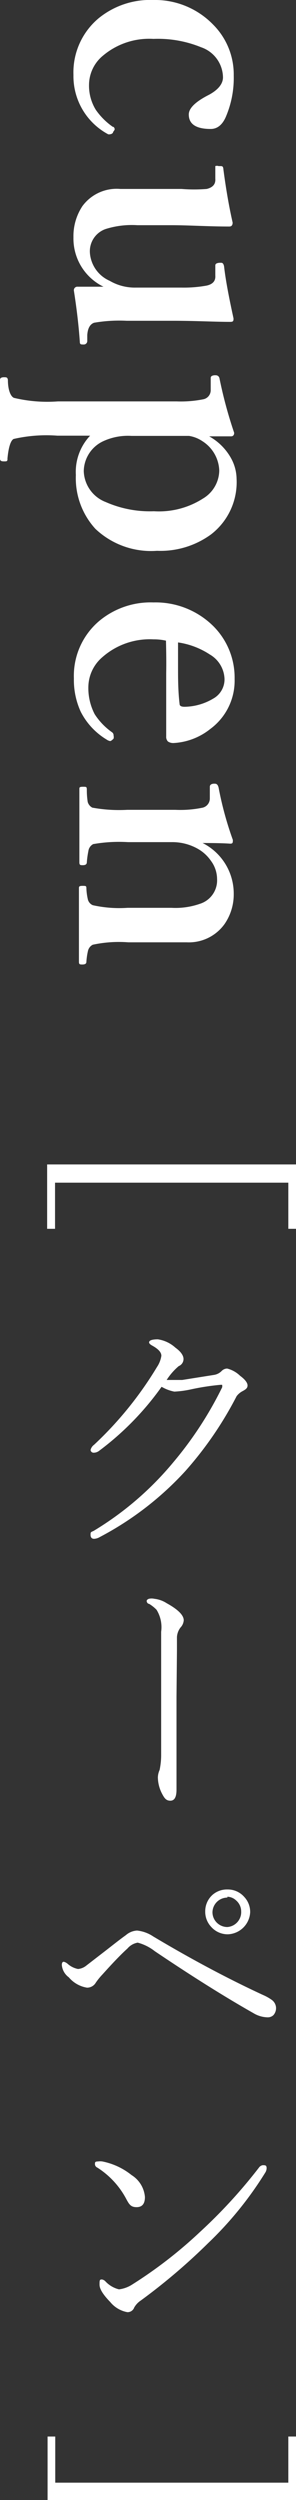 <svg xmlns="http://www.w3.org/2000/svg" viewBox="0 0 13.5 113.79"><rect x="0" y="0" width="13.5" height="113.79" fill="#333333" stroke="none"/><defs><style>.cls-1{fill:#fff;}</style></defs><title>logo-wh</title><g id="レイヤー_2" data-name="レイヤー 2"><g id="レイヤー_2-2" data-name="レイヤー 2"><path class="cls-1" d="M10.66,3.44a4.49,4.49,0,0,1-.34,1.83c-.16.4-.4.6-.71.6q-1,0-1-.66,0-.43.93-.9c.42-.23.63-.5.63-.79a1.47,1.47,0,0,0-1-1.37A5.21,5.21,0,0,0,7,1.77a3.27,3.27,0,0,0-2.3.76,1.73,1.73,0,0,0-.64,1.33A2.09,2.09,0,0,0,4.37,5a3.1,3.1,0,0,0,.77.77c.06,0,.09.07.09.12A.31.31,0,0,1,5.16,6c0,.07-.09.11-.14.11a.15.15,0,0,1-.09,0A3,3,0,0,1,3.35,3.41,3.21,3.21,0,0,1,4.5.83,3.72,3.72,0,0,1,7,0,3.69,3.69,0,0,1,9.72,1.12,3.21,3.21,0,0,1,10.66,3.44Z"/><path class="cls-1" d="M3.37,13.23a.16.16,0,0,1,.18-.18c.44,0,.83,0,1.17,0a2.44,2.44,0,0,1-1.37-2.25,2.47,2.47,0,0,1,.41-1.42A1.94,1.94,0,0,1,5.49,8.6l1.6,0H8.28a7.12,7.12,0,0,0,1.15,0c.28-.07.41-.22.39-.47V7.71c0-.08,0-.13,0-.15a.22.22,0,0,1,.15,0h.08c.08,0,.13,0,.14.16.12.91.26,1.71.42,2.41q0,.18-.15.18c-1,0-1.83-.06-2.63-.06H6.27a4,4,0,0,0-1.44.17,1.07,1.07,0,0,0-.73,1.09A1.51,1.51,0,0,0,5,12.78a2.27,2.27,0,0,0,1.19.31H8.28A5.83,5.83,0,0,0,9.42,13c.28-.06.42-.21.4-.46l0-.41v-.05c0-.07.06-.11.19-.12h.08c.07,0,.11.06.13.17.07.62.22,1.4.43,2.36,0,.1,0,.16-.14.16-.73,0-1.6-.05-2.64-.05H5.77a6.74,6.74,0,0,0-1.48.09c-.19.07-.29.26-.31.56v.28a.16.16,0,0,1-.18.15c-.11,0-.16,0-.16-.13C3.59,14.83,3.5,14.06,3.37,13.23Z"/><path class="cls-1" d="M4.11,19.83H2.62a6.69,6.69,0,0,0-2,.15c-.13.07-.23.36-.28.89C.35,21,.3,21,.2,21S0,21,0,20.87q0-1.14,0-1.77c0-.45,0-1.05,0-1.81q0-.12.18-.12c.11,0,.16,0,.18.12,0,.49.14.77.28.82a6.55,6.55,0,0,0,2,.16H8.06a5.21,5.21,0,0,0,1.23-.1.42.42,0,0,0,.32-.43v-.06l0-.43V17.2c0-.07.06-.11.17-.12h.06a.17.17,0,0,1,.17.14,20,20,0,0,0,.67,2.48c0,.1-.05.16-.14.16l-1,0a2.57,2.57,0,0,1,1,1,2,2,0,0,1,.25.93,3,3,0,0,1-1.16,2.53,3.91,3.91,0,0,1-2.47.75,3.69,3.69,0,0,1-2.81-1,3.42,3.42,0,0,1-.89-2.45A2.4,2.4,0,0,1,4.11,19.83ZM10,21.42a1.65,1.65,0,0,0-.77-1.34,1.5,1.5,0,0,0-.61-.24H6a2.69,2.69,0,0,0-1.31.25,1.53,1.53,0,0,0-.87,1.35,1.56,1.56,0,0,0,1,1.41,5,5,0,0,0,2.2.42,3.73,3.73,0,0,0,2.24-.58A1.51,1.51,0,0,0,10,21.42Z"/><path class="cls-1" d="M7.57,29.16A2.48,2.48,0,0,0,7,29.1a3.27,3.27,0,0,0-2.33.81,1.81,1.81,0,0,0-.64,1.33,2.57,2.57,0,0,0,.29,1.27,3,3,0,0,0,.79.82.17.17,0,0,1,.07.15.29.29,0,0,1,0,.14c-.07.07-.12.11-.16.11a.42.42,0,0,1-.16-.07,3.14,3.14,0,0,1-1.18-1.27,3.47,3.47,0,0,1-.31-1.51,3.27,3.27,0,0,1,1.16-2.62A3.66,3.66,0,0,1,7,27.42a3.74,3.74,0,0,1,2.75,1.1,3.31,3.31,0,0,1,.95,2.38,2.73,2.73,0,0,1-1.11,2.28,2.93,2.93,0,0,1-1.68.64.43.43,0,0,1-.25-.07.3.3,0,0,1-.08-.23c0-1,0-2,0-2.88C7.59,30.11,7.58,29.62,7.57,29.16Zm.55.08c0,.49,0,.86,0,1.1,0,.54,0,1.11.07,1.7,0,.09.08.13.23.13a2.62,2.62,0,0,0,1.3-.37,1,1,0,0,0,.52-.9,1.34,1.34,0,0,0-.67-1.11A3.57,3.57,0,0,0,8.12,29.24Z"/><path class="cls-1" d="M9.24,38.37a2.58,2.58,0,0,1,1.42,2.33,2.37,2.37,0,0,1-.42,1.36,2,2,0,0,1-1.72.83l-1.67,0h-1A5.65,5.65,0,0,0,4.23,43a.42.42,0,0,0-.22.29,3,3,0,0,0-.07.49q0,.12-.18.12c-.11,0-.16,0-.16-.12l0-.89c0-.3,0-.55,0-.74s0-.52,0-.9,0-.73,0-.81,0-.12.16-.12.18,0,.18.12a2.65,2.65,0,0,0,.07.51.39.39,0,0,0,.22.25,5.55,5.55,0,0,0,1.59.12h2a3.36,3.36,0,0,0,1.29-.18A1.12,1.12,0,0,0,9.9,40a1.4,1.4,0,0,0-.28-.82,1.81,1.81,0,0,0-.57-.53,2.35,2.35,0,0,0-1.21-.32h-2a6.81,6.81,0,0,0-1.59.09.42.42,0,0,0-.22.32,4,4,0,0,0-.07.51c0,.09-.07.13-.18.13s-.16,0-.16-.13,0-.3,0-.54c0-.5,0-.85,0-1.06s0-.53,0-.91,0-.74,0-.82,0-.11.16-.11.17,0,.18.11A3.51,3.51,0,0,0,4,36.5a.42.42,0,0,0,.21.26,6.77,6.77,0,0,0,1.59.1H8a5,5,0,0,0,1.25-.1.43.43,0,0,0,.32-.41v-.06l0-.41v-.07c0-.08.06-.13.17-.14h.06c.09,0,.14.06.17.18a15.44,15.44,0,0,0,.65,2.38c0,.12,0,.17-.12.17C10.23,38.38,9.81,38.37,9.24,38.37Z"/><path class="cls-1" d="M13.5,55.93h-.35v-2.1H2.51v2.1H2.15V53H13.5Z"/><path class="cls-1" d="M7.37,63.12A13.1,13.1,0,0,1,4.5,66.05a.4.4,0,0,1-.21.07A.14.14,0,0,1,4.13,66a.41.41,0,0,1,.16-.24,16.47,16.47,0,0,0,2.87-3.54,1.25,1.25,0,0,0,.2-.51c0-.16-.14-.31-.41-.46q-.15-.08-.15-.15c0-.09.13-.14.4-.14a1.52,1.52,0,0,1,.8.38c.25.18.37.36.37.52a.35.35,0,0,1-.22.32,2.82,2.82,0,0,0-.55.63l.15,0c.12,0,.3,0,.56,0l1.45-.23a.62.62,0,0,0,.35-.18.36.36,0,0,1,.25-.11,1.31,1.31,0,0,1,.59.33c.23.17.34.32.34.44s-.08.18-.23.26a.8.8,0,0,0-.27.23,16.5,16.5,0,0,1-2.34,3.41,14.29,14.29,0,0,1-3.9,3,.56.56,0,0,1-.26.08c-.1,0-.16-.06-.16-.18s0-.12.14-.18a14.31,14.31,0,0,0,3.64-3.13,16.74,16.74,0,0,0,2.22-3.4.24.24,0,0,0,0-.12s0,0-.07,0a11.05,11.05,0,0,0-1.36.21,4.57,4.57,0,0,1-.75.1A1.83,1.83,0,0,1,7.37,63.12Z"/><path class="cls-1" d="M8.05,77.23v4.23c0,.33-.09.5-.28.5s-.27-.11-.38-.32a1.66,1.66,0,0,1-.19-.74.88.88,0,0,1,.08-.34,3.39,3.39,0,0,0,.07-.63c0-.66,0-1.72,0-3.2V74.27a1.5,1.5,0,0,0-.21-1A1.65,1.65,0,0,0,6.8,73c-.07,0-.11-.09-.11-.12s0-.07.1-.11a.57.57,0,0,1,.25,0,1.29,1.29,0,0,1,.56.2q.78.43.78.78a.54.54,0,0,1-.15.33.79.79,0,0,0-.16.43c0,.28,0,.49,0,.62Z"/><path class="cls-1" d="M3.56,89.62a.69.69,0,0,0,.37-.15l.92-.71c.36-.28.65-.51.89-.68a.85.85,0,0,1,.51-.21,1.63,1.63,0,0,1,.74.27q2.6,1.55,5,2.66a2.14,2.14,0,0,1,.41.23.47.47,0,0,1,.19.36.48.48,0,0,1-.12.33.37.37,0,0,1-.26.1,1.3,1.3,0,0,1-.65-.19Q9.6,90.52,7.06,88.81a2.15,2.15,0,0,0-.78-.39.8.8,0,0,0-.47.27c-.31.28-.68.67-1.13,1.17a3.06,3.06,0,0,0-.31.38.46.46,0,0,1-.4.23A1.37,1.37,0,0,1,3.14,90a.78.78,0,0,1-.32-.56q0-.15.09-.15a.45.45,0,0,1,.17.09A1,1,0,0,0,3.56,89.62ZM10.37,86a1,1,0,0,1,.77.34,1,1,0,0,1,.27.7,1.06,1.06,0,0,1-1,1,1,1,0,0,1-.78-.34,1,1,0,0,1-.27-.7,1,1,0,0,1,.35-.77A1,1,0,0,1,10.37,86Zm0,.37a.68.68,0,0,0-.68.67.67.67,0,0,0,.23.5.68.68,0,0,0,.45.17A.68.68,0,0,0,11,87a.66.66,0,0,0-.23-.5A.61.61,0,0,0,10.37,86.33Z"/><path class="cls-1" d="M4.44,98.66a.18.18,0,0,1-.11-.15c0-.09,0-.13.14-.13a.71.71,0,0,1,.2,0A3.09,3.09,0,0,1,6,99a1.3,1.3,0,0,1,.61,1c0,.31-.13.46-.38.46s-.33-.11-.46-.35A3.79,3.79,0,0,0,4.44,98.66Zm1,5.54A1.44,1.44,0,0,0,6,104a20.25,20.25,0,0,0,3.12-2.41,23.31,23.31,0,0,0,2.69-2.93.26.26,0,0,1,.17-.11c.12,0,.18,0,.18.14a.4.4,0,0,1-.07.21,16.32,16.32,0,0,1-2.6,3.2,27.51,27.51,0,0,1-3.07,2.61.94.94,0,0,0-.3.32.32.32,0,0,1-.31.21,1.31,1.31,0,0,1-.78-.46c-.32-.33-.49-.59-.49-.79s0-.24.11-.24a.29.29,0,0,1,.16.09A1.26,1.26,0,0,0,5.42,104.2Z"/><path class="cls-1" d="M13.5,110.9v2.89H2.17V110.9h.35V113H13.15v-2.1Z"/></g></g></svg>